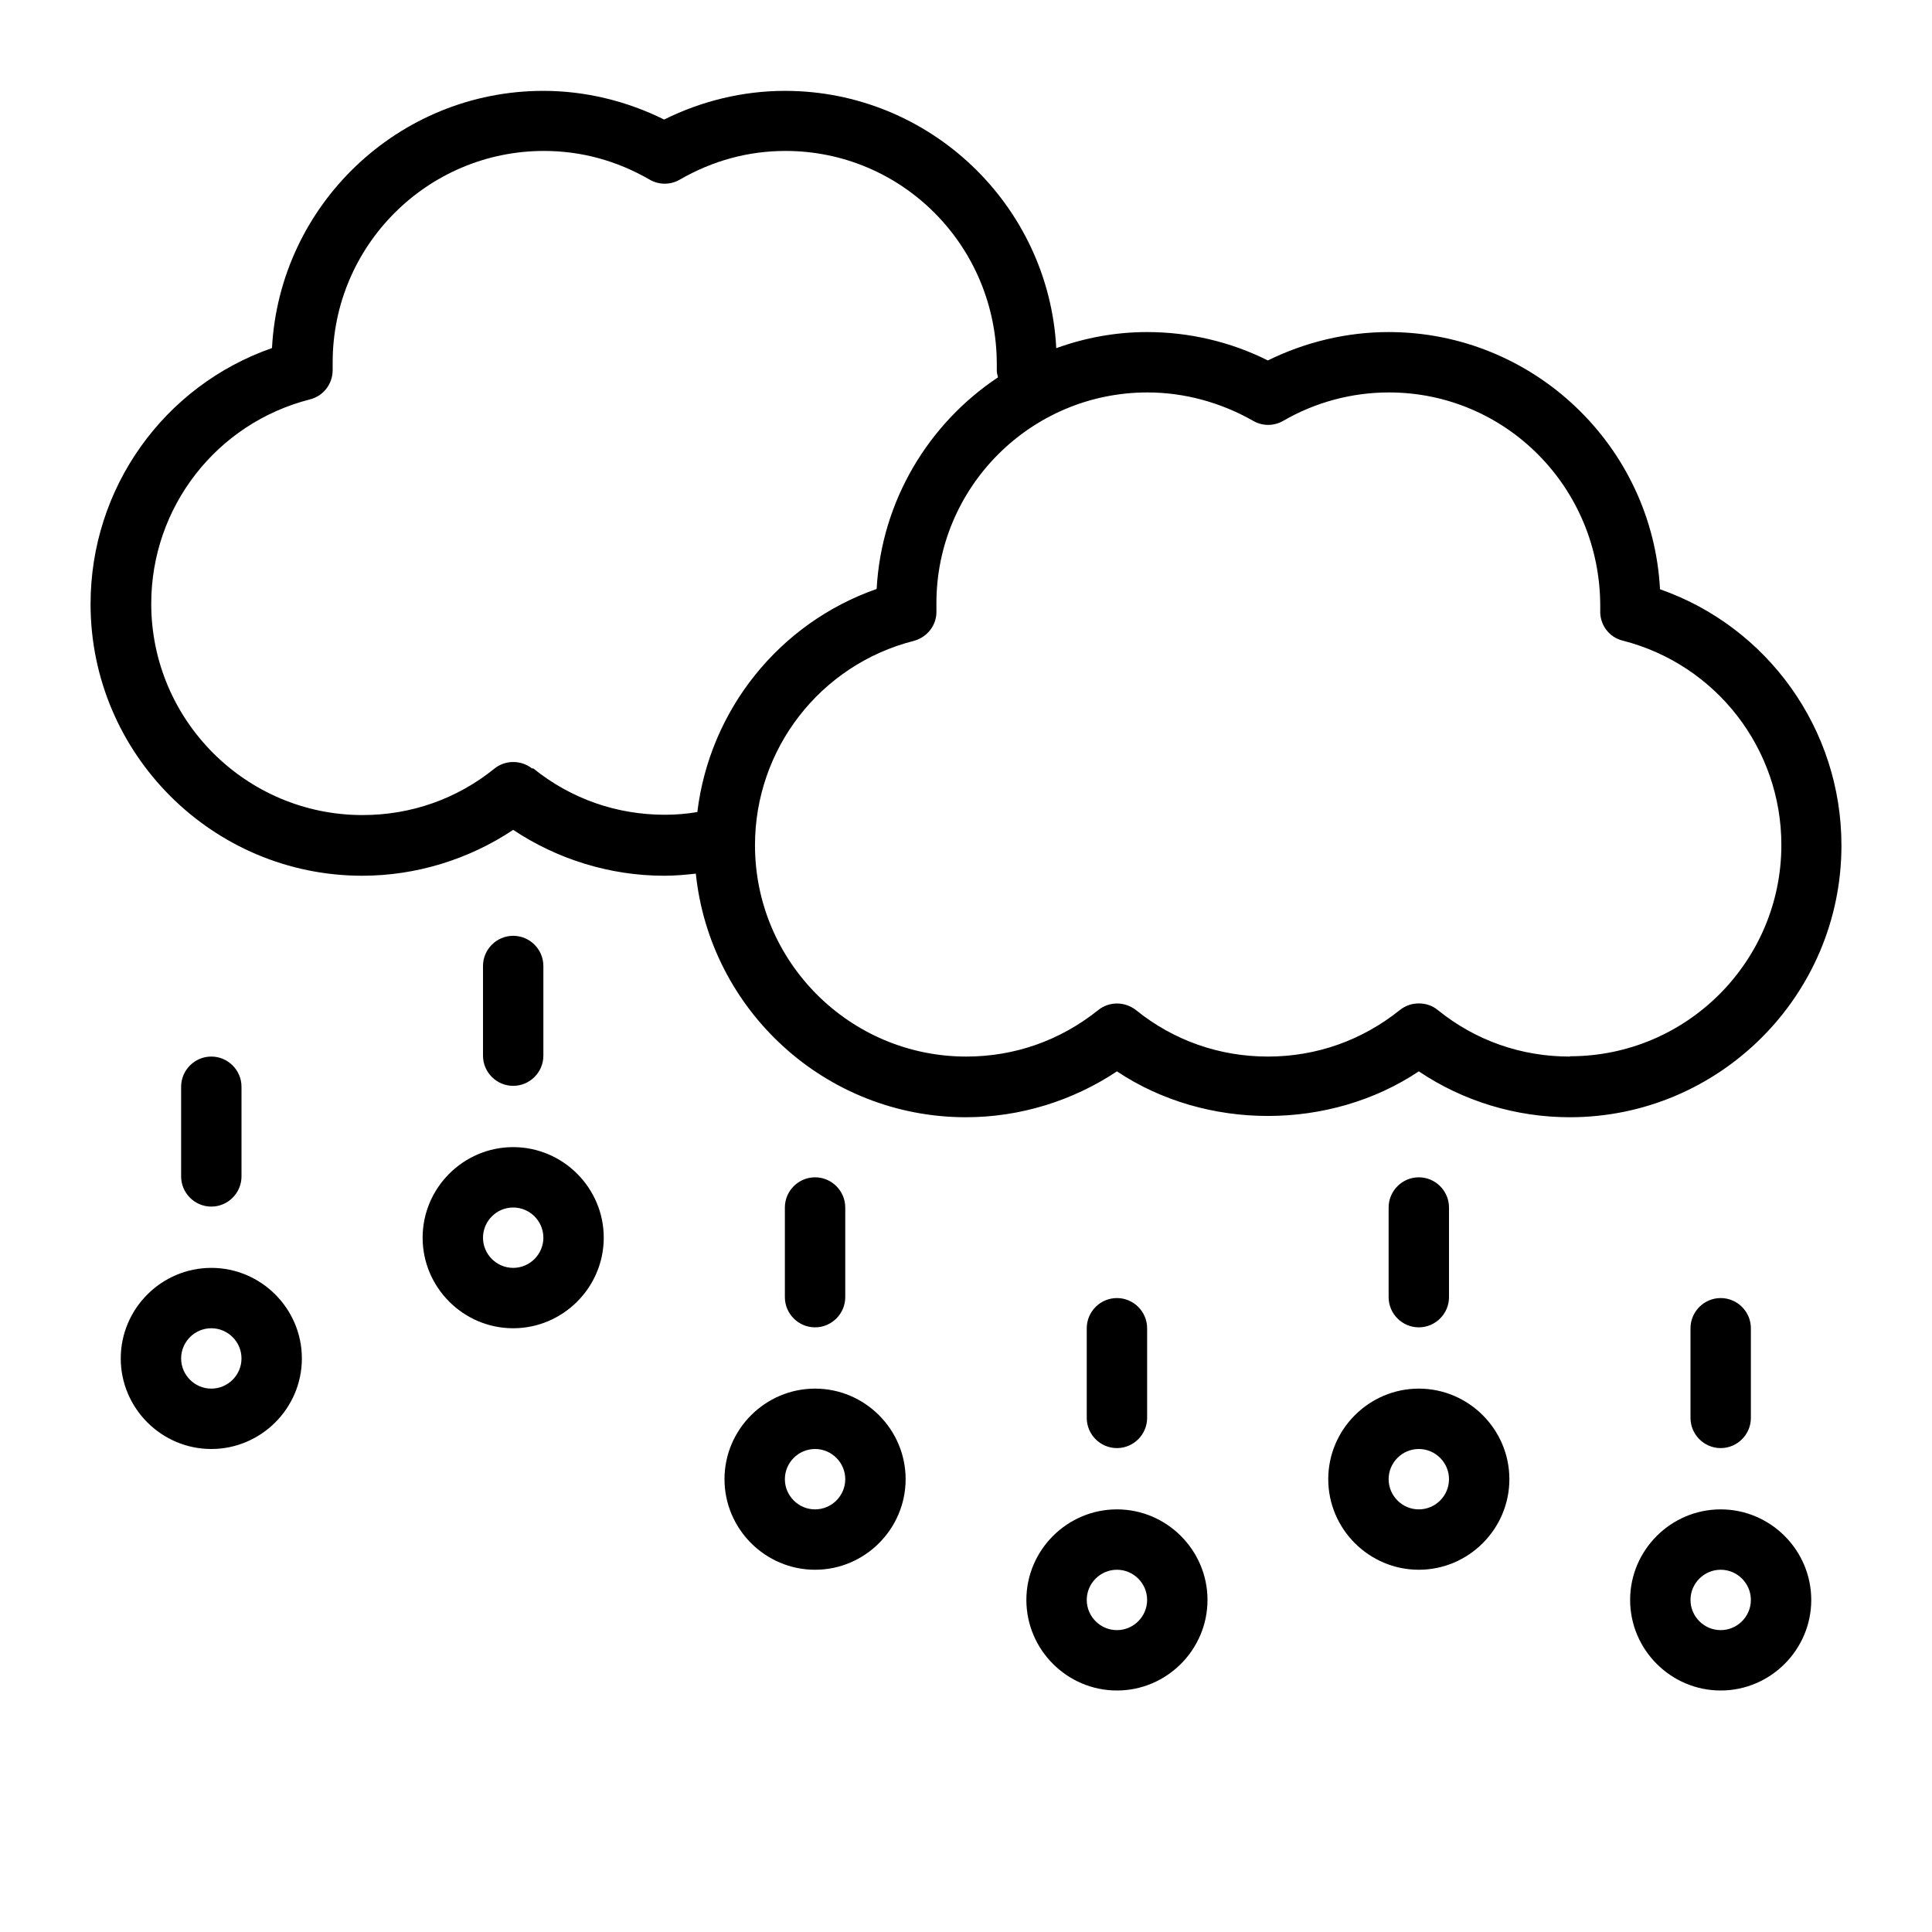 <?xml version="1.0" encoding="UTF-8"?><svg id="Line" xmlns="http://www.w3.org/2000/svg" viewBox="0 0 64 64"><defs><style>.cls-1{stroke-width:0px;}</style></defs><path class="cls-1" d="m7,42c-1.65,0-3,1.35-3,3s1.35,3,3,3,3-1.35,3-3-1.35-3-3-3Zm0,4c-.55,0-1-.45-1-1s.45-1,1-1,1,.45,1,1-.45,1-1,1Zm0-6.03c-.55,0-1-.45-1-1v-2.97c0-.55.45-1,1-1s1,.45,1,1v2.97c0,.55-.45,1-1,1Zm10-1.97c-1.65,0-3,1.35-3,3s1.35,3,3,3,3-1.35,3-3-1.35-3-3-3Zm0,4c-.55,0-1-.45-1-1s.45-1,1-1,1,.45,1,1-.45,1-1,1Zm0-6.03c-.55,0-1-.45-1-1v-2.97c0-.55.45-1,1-1s1,.45,1,1v2.97c0,.55-.45,1-1,1Zm44-7.97c0-3.84-2.44-7.23-6.01-8.48-.25-4.74-4.19-8.52-8.99-8.52-1.39,0-2.76.33-4,.94-1.24-.62-2.61-.94-4-.94-1.05,0-2.06.19-3,.53,0,0,0,0-.01,0-.25-4.74-4.19-8.52-8.99-8.52-1.38,0-2.75.33-4,.95-1.25-.62-2.62-.95-4-.95-4.8,0-8.74,3.78-8.99,8.52-3.58,1.25-6.01,4.63-6.01,8.48,0,4.96,4.04,9,9,9,1.78,0,3.53-.54,5-1.52,1.47.98,3.22,1.52,5,1.52.35,0,.7-.03,1.05-.07.47,4.53,4.3,8.07,8.95,8.07,1.78,0,3.53-.54,5-1.52,2.95,1.97,7.05,1.97,10,0,1.47.99,3.22,1.52,5,1.52,4.96,0,9-4.04,9-9Zm-43.37-2.54c-.37-.29-.89-.29-1.25,0-1.25,1.01-2.77,1.54-4.37,1.54-3.86,0-7-3.14-7-7,0-3.2,2.16-5.98,5.26-6.77.44-.11.75-.51.75-.97,0-.06,0-.13,0-.26,0-3.86,3.14-7,7-7,1.23,0,2.41.32,3.5.95.31.18.69.18,1,0,1.09-.63,2.27-.95,3.5-.95,3.86,0,7,3.14,7,7.07,0,.06,0,.12,0,.19,0,.09.02.16.04.24-2.3,1.53-3.86,4.09-4.02,7.01-3.23,1.13-5.53,4.01-5.94,7.39-.35.06-.71.09-1.07.09-1.61,0-3.12-.53-4.37-1.54Zm34.37,9.54c-1.61,0-3.12-.53-4.37-1.54-.18-.15-.4-.22-.63-.22s-.44.07-.63.22c-1.26,1.01-2.77,1.54-4.37,1.54s-3.12-.53-4.37-1.54c-.37-.29-.89-.29-1.25,0-1.26,1.01-2.77,1.54-4.37,1.54-3.86,0-7-3.14-7-7,0-3.19,2.16-5.98,5.26-6.77.45-.12.77-.53.75-1v-.23c-.01-3.86,3.13-7,6.99-7,1.22,0,2.43.33,3.5.94.31.18.69.18,1,0,1.07-.62,2.28-.94,3.5-.94,3.86,0,7,3.14,7,7.08v.14c-.02.47.29.89.74,1,3.1.79,5.26,3.58,5.26,6.77,0,3.86-3.14,7-7,7Zm-25,11c-1.65,0-3,1.35-3,3s1.35,3,3,3,3-1.35,3-3-1.35-3-3-3Zm0,4c-.55,0-1-.45-1-1s.45-1,1-1,1,.45,1,1-.45,1-1,1Zm0-6.03c-.55,0-1-.45-1-1v-2.97c0-.55.45-1,1-1s1,.45,1,1v2.97c0,.55-.45,1-1,1Zm20,2.03c-1.65,0-3,1.35-3,3s1.35,3,3,3,3-1.35,3-3-1.35-3-3-3Zm0,4c-.55,0-1-.45-1-1s.45-1,1-1,1,.45,1,1-.45,1-1,1Zm0-6.03c-.55,0-1-.45-1-1v-2.97c0-.55.45-1,1-1s1,.45,1,1v2.97c0,.55-.45,1-1,1Zm-10,6.03c-1.65,0-3,1.35-3,3s1.35,3,3,3,3-1.35,3-3-1.35-3-3-3Zm0,4c-.55,0-1-.45-1-1s.45-1,1-1,1,.45,1,1-.45,1-1,1Zm0-6.03c-.55,0-1-.45-1-1v-2.97c0-.55.45-1,1-1s1,.45,1,1v2.97c0,.55-.45,1-1,1Zm20,2.03c-1.65,0-3,1.35-3,3s1.35,3,3,3,3-1.35,3-3-1.35-3-3-3Zm0,4c-.55,0-1-.45-1-1s.45-1,1-1,1,.45,1,1-.45,1-1,1Zm0-11c.55,0,1,.45,1,1v2.97c0,.55-.45,1-1,1s-1-.45-1-1v-2.97c0-.55.45-1,1-1Z"/></svg>
